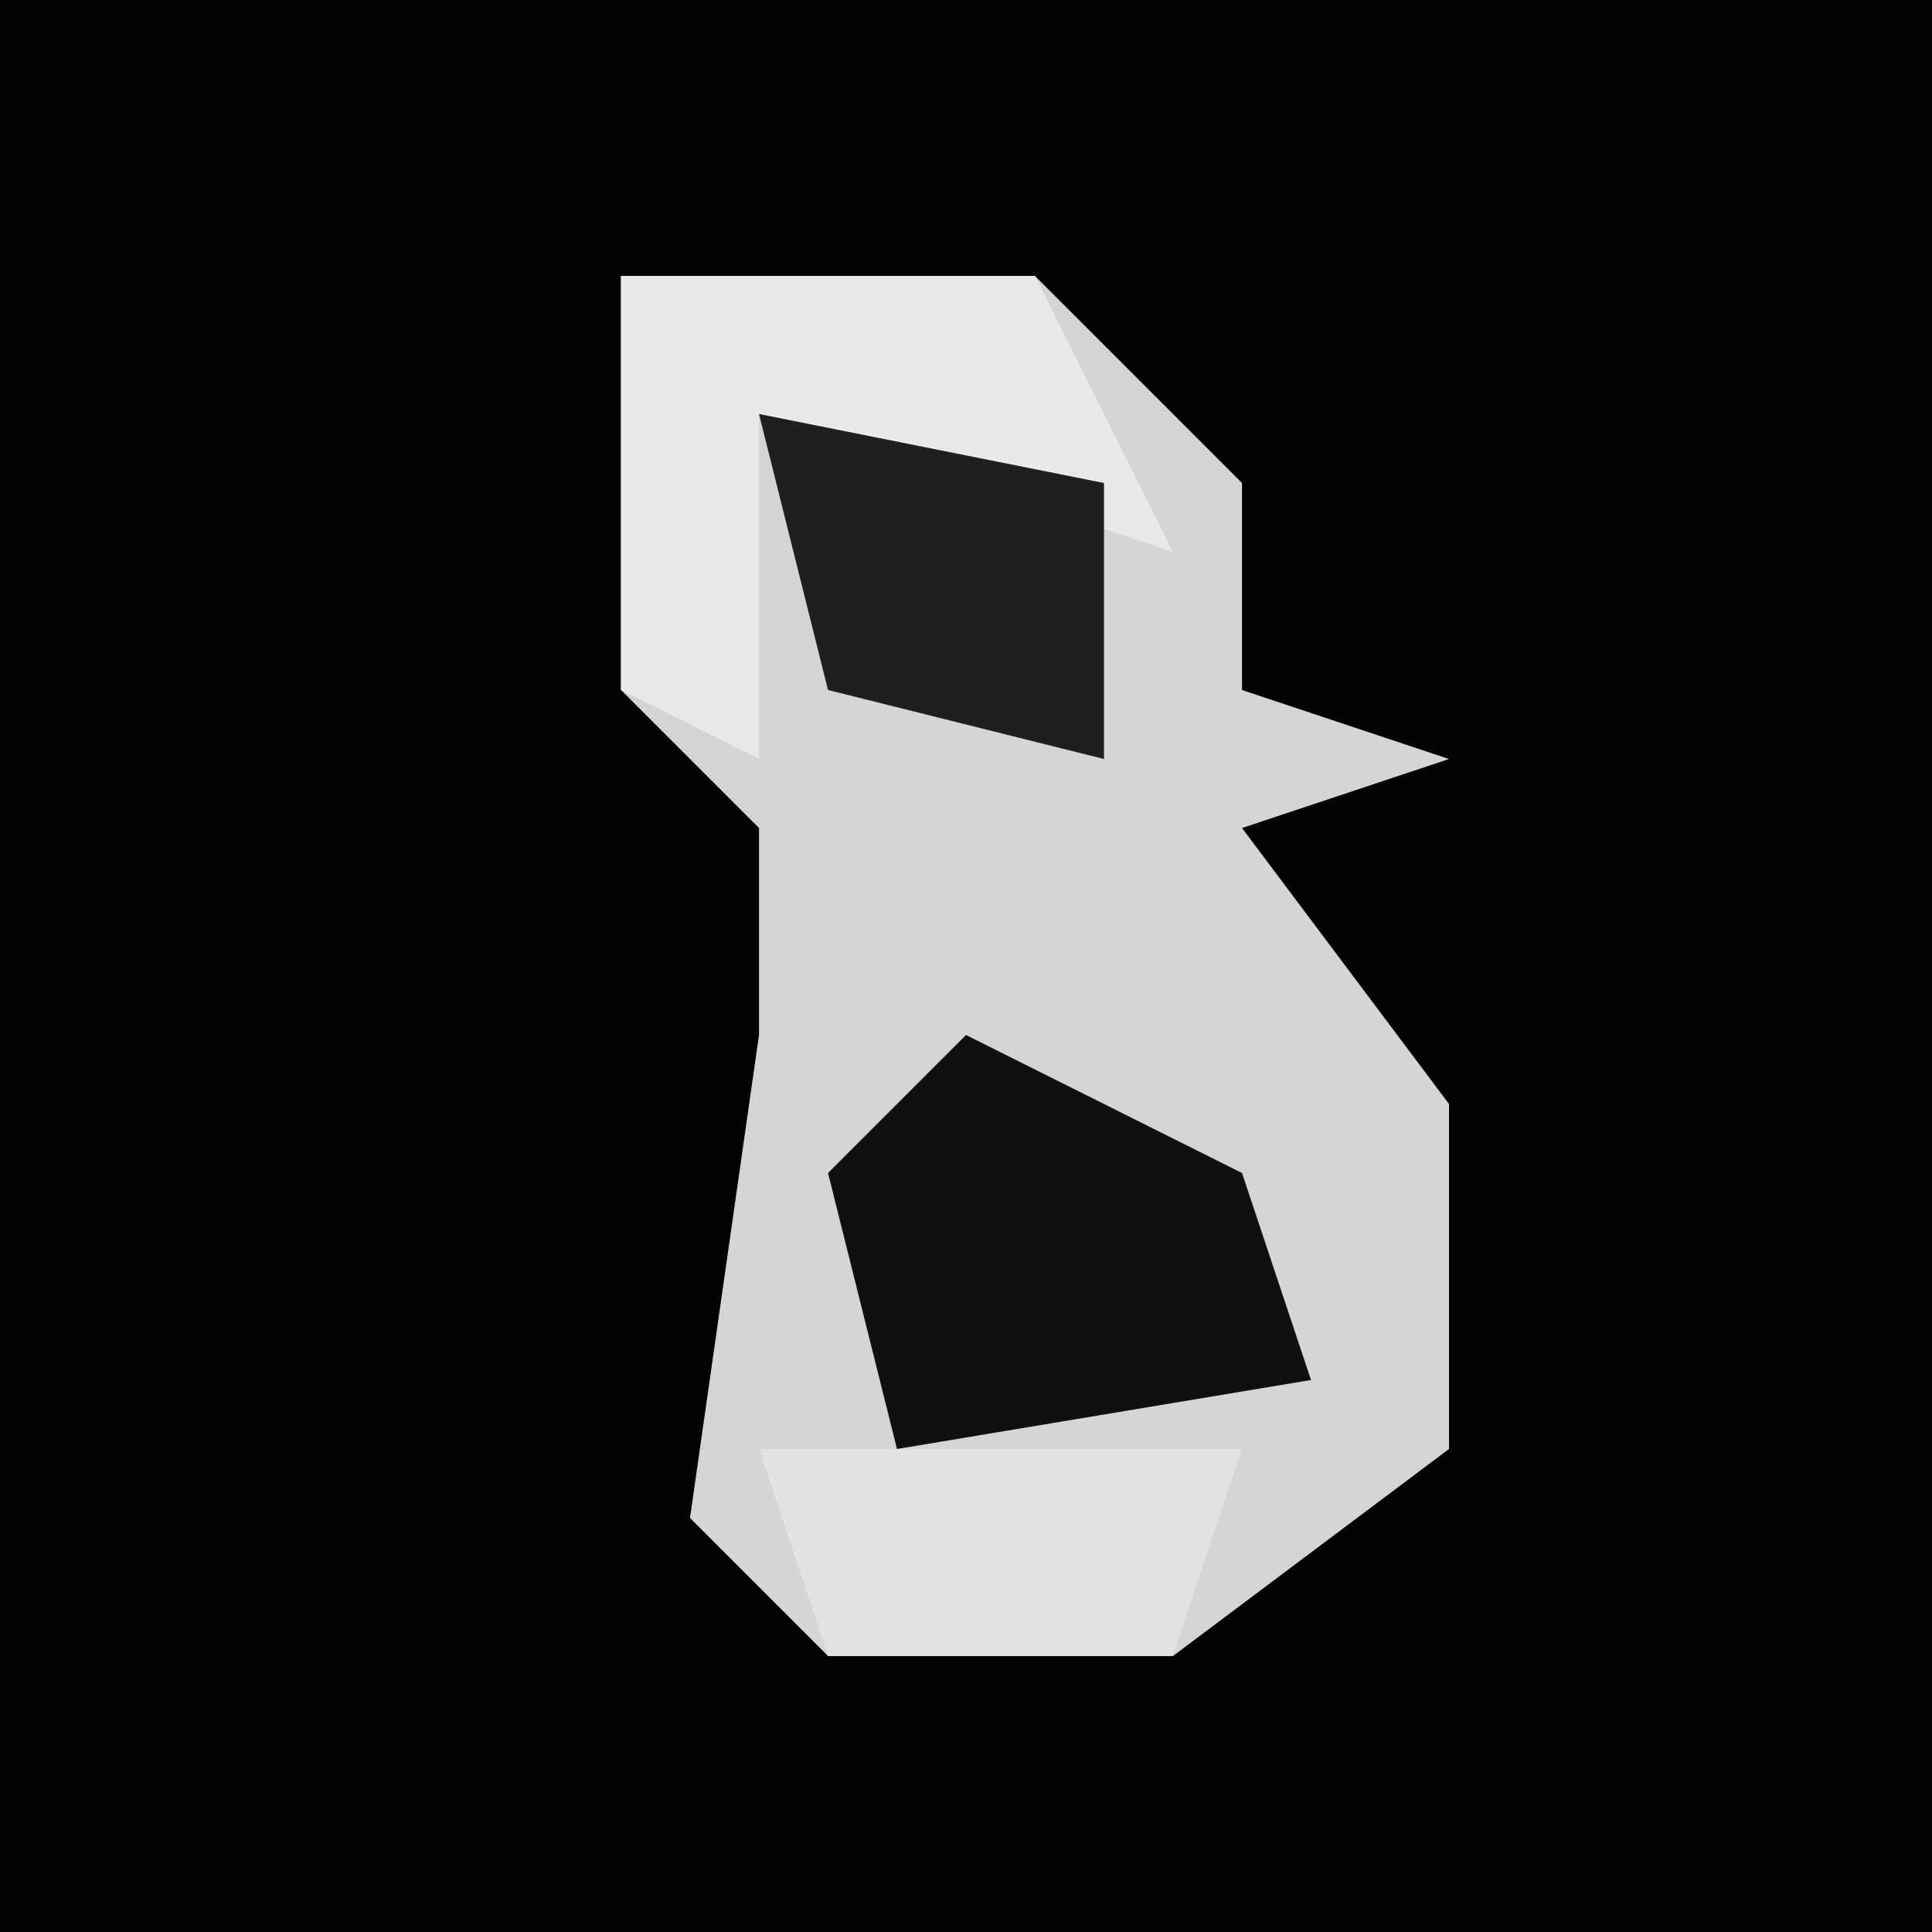 <?xml version="1.0" encoding="UTF-8"?>
<svg version="1.1" xmlns="http://www.w3.org/2000/svg" width="28" height="28">
<path d="M0,0 L28,0 L28,28 L0,28 Z " fill="#020202" transform="translate(0,0)"/>
<path d="M0,0 L6,0 L9,3 L9,6 L12,7 L9,8 L12,12 L12,17 L8,20 L3,20 L1,18 L2,11 L2,8 L0,6 Z " fill="#D5D5D5" transform="translate(9,4)"/>
<path d="M0,0 L4,2 L5,5 L-1,6 L-2,2 Z " fill="#101010" transform="translate(14,15)"/>
<path d="M0,0 L6,0 L8,4 L2,2 L2,7 L0,6 Z " fill="#E9E9E9" transform="translate(9,4)"/>
<path d="M0,0 L7,0 L6,3 L1,3 Z " fill="#E2E2E2" transform="translate(11,21)"/>
<path d="M0,0 L5,1 L5,5 L1,4 Z " fill="#1F1F1F" transform="translate(11,6)"/>
</svg>
